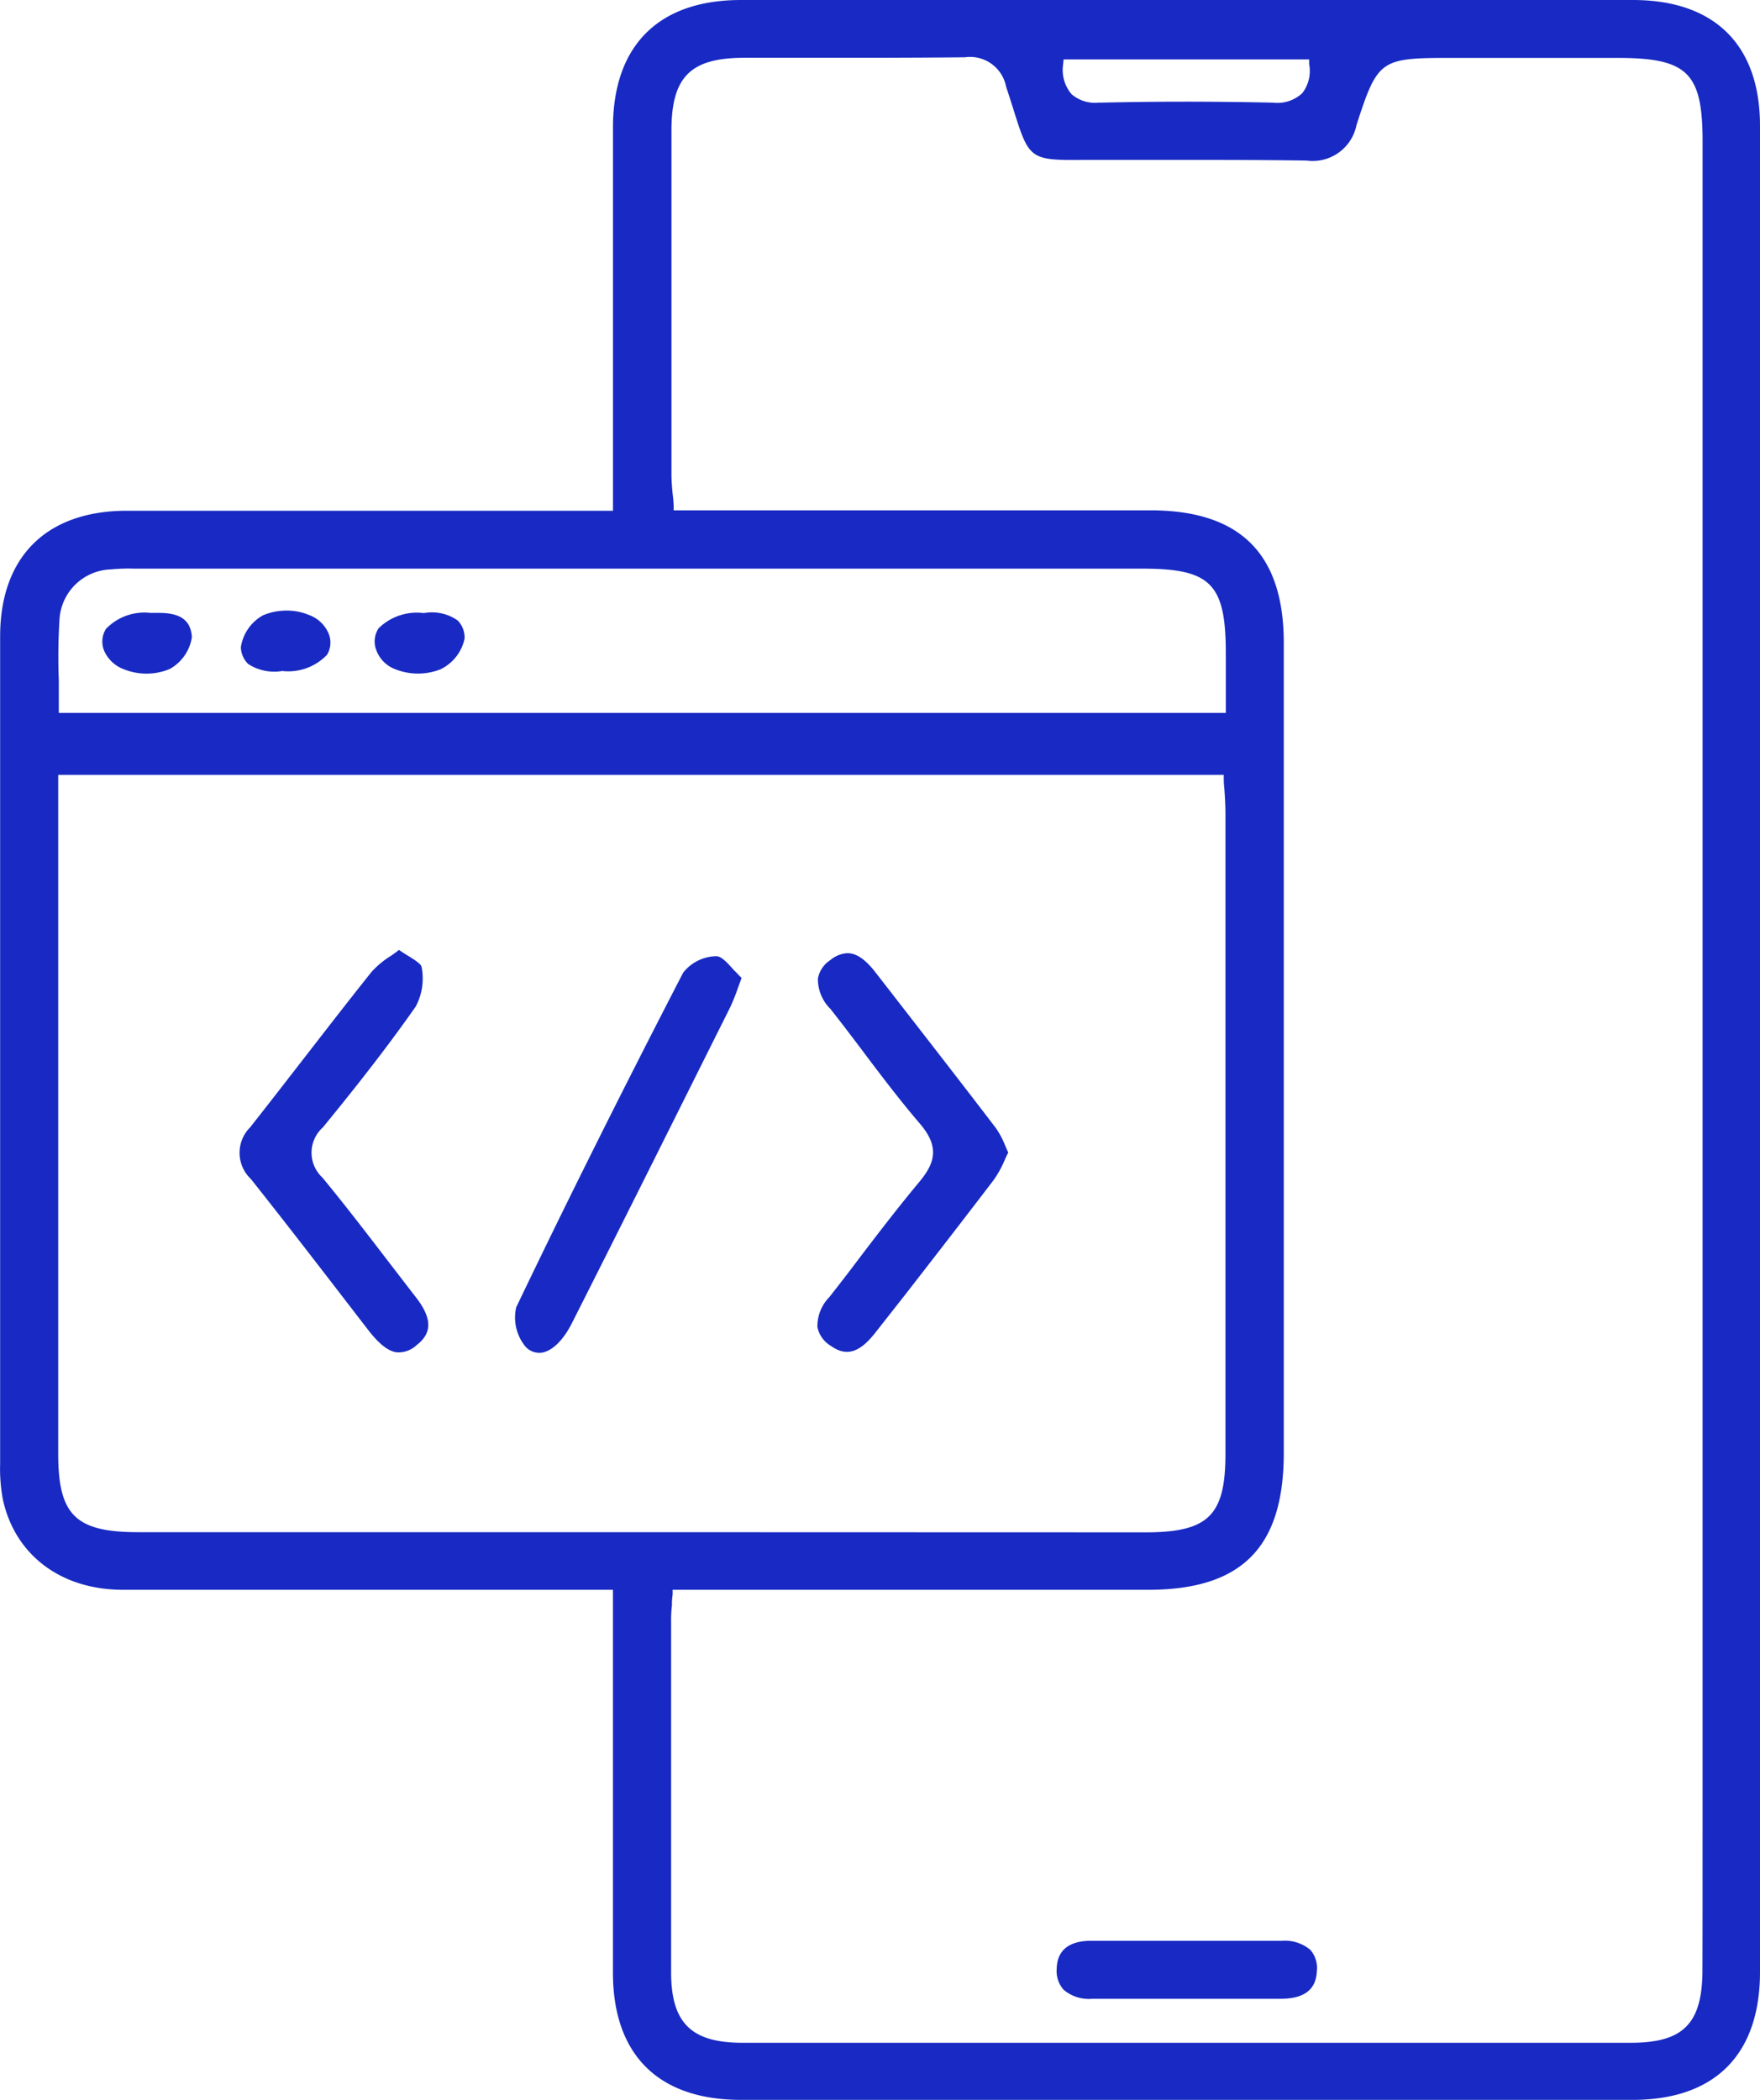 <svg xmlns="http://www.w3.org/2000/svg" width="120.688" height="143.997" viewBox="0 0 120.688 143.997">
  <g id="Layer_2" data-name="Layer 2" transform="translate(0.009)">
    <g id="Layer_1" data-name="Layer 1" transform="translate(-0.009)">
      <path id="Path_2089" data-name="Path 2089" d="M111.96,0H50.8c-5.645,0-8.765,3.119-8.776,8.73V35.024H8.65C3.162,35.042,0,38.19,0,43.649v56.721a11.459,11.459,0,0,0,.192,2.473c.838,3.8,3.981,6.169,8.212,6.175H42.022v26.248c0,5.645,3.125,8.73,8.771,8.73h61.156c5.645,0,8.73-3.114,8.73-8.771V8.718C120.713,3.125,117.605,0,111.96,0ZM72.926,4.074H89.763v.32a2.485,2.485,0,0,1-.477,2,2.508,2.508,0,0,1-1.99.646c-4.237-.093-8.1-.087-11.814,0h-.151a2.479,2.479,0,0,1-1.862-.582,2.567,2.567,0,0,1-.582-2.008ZM4.07,42.486A3.645,3.645,0,0,1,7.6,39.046a12.221,12.221,0,0,1,1.583-.052H78.321c4.708,0,5.727,1.042,5.727,5.82v4.074H4.023V46.641q-.08-2.078.047-4.155Zm38.057,62.582H9.488c-4.318,0-5.5-1.164-5.506-5.372V53.136H83.908v.332c0,.268.035.524.052.774.035.541.064,1.053.064,1.577V99.69c0,4.231-1.164,5.389-5.488,5.389Zm74.606,29.99c0,3.707-1.3,5.023-4.918,5.023H50.9c-3.492,0-4.883-1.35-4.889-4.813V111.231a8.361,8.361,0,0,1,.058-1.164,4.041,4.041,0,0,1,.047-.722v-.326H78.711c6.437,0,9.312-2.91,9.312-9.388V44.086c0-6.111-2.991-9.085-9.137-9.091h-32.7v-.32a7.519,7.519,0,0,0-.064-.751c-.047-.483-.087-.943-.087-1.408V8.945c0-3.667,1.3-4.97,4.953-4.982h5.4c3.207,0,6.518,0,9.772-.035A2.517,2.517,0,0,1,68.98,5.936c.18.547.338,1.036.477,1.478,1.123,3.579,1.123,3.585,5.058,3.55h5.814c3.044,0,6.181,0,9.271.047a3.061,3.061,0,0,0,3.41-2.439c1.449-4.47,1.63-4.6,6.4-4.6h11.512c4.8,0,5.82,1.024,5.82,5.744V125.047C116.738,128.382,116.744,131.717,116.732,135.057Z" transform="translate(0.009)" fill="#182ac3"/>
      <path id="Path_2090" data-name="Path 2090" d="M142.329,230.716c-.041,1.3-.861,1.932-2.508,1.932h-12.9a2.671,2.671,0,0,1-1.956-.617,1.921,1.921,0,0,1-.477-1.438c.029-1.583,1.286-1.921,2.328-1.921h13.1a2.7,2.7,0,0,1,1.967.623,1.9,1.9,0,0,1,.448,1.42Z" transform="translate(-52.027 -95.583)" fill="#182ac3"/>
      <path id="Path_2091" data-name="Path 2091" d="M40.371,139.012a1.816,1.816,0,0,1-1.362.506c-.582-.07-1.164-.53-1.868-1.4l-1.624-2.107c-2.124-2.759-4.324-5.61-6.524-8.381a2.466,2.466,0,0,1-.052-3.539c1.28-1.624,2.549-3.265,3.818-4.9,1.467-1.891,2.98-3.847,4.5-5.75a5.989,5.989,0,0,1,1.309-1.094,7.1,7.1,0,0,0,.582-.425c.215.151.436.291.64.413.407.256.873.547.908.745a4.1,4.1,0,0,1-.4,2.724c-1.717,2.45-3.678,5.005-6.367,8.288a2.325,2.325,0,0,0-.029,3.445c1.438,1.746,2.834,3.556,4.185,5.319q1.059,1.379,2.118,2.753C41.413,137.109,41.477,138.156,40.371,139.012Z" transform="translate(-11.79 -46.783)" fill="#182ac3"/>
      <path id="Path_2092" data-name="Path 2092" d="M109.383,125.977c-.1.186-.186.372-.274.582a7.176,7.176,0,0,1-.722,1.292c-2.031,2.666-4.121,5.36-6.146,7.967l-1.967,2.5c-1.088,1.4-2.008,1.676-3.079.9a1.95,1.95,0,0,1-.9-1.275,2.846,2.846,0,0,1,.815-2.049c.629-.8,1.362-1.746,2.037-2.648,1.327-1.746,2.7-3.533,4.12-5.238,1.065-1.275,1.449-2.386.058-4.01s-2.782-3.457-4.074-5.186c-.681-.9-1.368-1.8-2.066-2.689a2.868,2.868,0,0,1-.856-2.078,1.932,1.932,0,0,1,.856-1.269,1.979,1.979,0,0,1,1.164-.471c.623,0,1.234.425,1.909,1.292l.978,1.257c2.392,3.085,4.871,6.268,7.281,9.422a5.785,5.785,0,0,1,.629,1.164C109.22,125.622,109.3,125.8,109.383,125.977Z" transform="translate(-40.243 -46.942)" fill="#182ac3"/>
      <path id="Path_2093" data-name="Path 2093" d="M76.2,114.154l-.268.733a12.86,12.86,0,0,1-.535,1.321c-3.2,6.4-6.984,14.009-10.866,21.685-.582,1.129-1.339,1.862-2.043,1.961a1.263,1.263,0,0,1-1.164-.483,3.139,3.139,0,0,1-.582-2.625c3.556-7.432,7.409-15.132,11.448-22.948A2.957,2.957,0,0,1,74.4,112.67h.076c.361,0,.815.524,1.211.972C75.885,113.817,76.042,114.026,76.2,114.154Z" transform="translate(-25.345 -47.097)" fill="#182ac3"/>
      <path id="Path_2094" data-name="Path 2094" d="M18.189,73.872a3.013,3.013,0,0,1-1.513,2.188,4.138,4.138,0,0,1-3.131.029,2.375,2.375,0,0,1-1.339-1.2,1.647,1.647,0,0,1,.087-1.571,3.652,3.652,0,0,1,3.061-1.1h.512C17.4,72.2,18.113,72.726,18.189,73.872Z" transform="translate(-5.03 -30.188)" fill="#182ac3"/>
      <path id="Path_2095" data-name="Path 2095" d="M34.265,74.984a3.67,3.67,0,0,1-3.061,1.1h0a3.275,3.275,0,0,1-2.328-.477,1.647,1.647,0,0,1-.506-1.164,3.014,3.014,0,0,1,1.525-2.182,4.173,4.173,0,0,1,1.612-.32,3.964,3.964,0,0,1,1.531.3,2.328,2.328,0,0,1,1.315,1.2,1.612,1.612,0,0,1-.087,1.548Z" transform="translate(-11.852 -30.071)" fill="#182ac3"/>
      <path id="Path_2096" data-name="Path 2096" d="M50.3,73.973a3.037,3.037,0,0,1-1.647,2.1,4.214,4.214,0,0,1-3.236-.058,2.194,2.194,0,0,1-1.164-1.24,1.624,1.624,0,0,1,.163-1.525,3.742,3.742,0,0,1,3.038-1.036h.093a3.067,3.067,0,0,1,2.281.512A1.676,1.676,0,0,1,50.3,73.973Z" transform="translate(-18.443 -30.178)" fill="#182ac3"/>
    </g>
  </g>
</svg>
